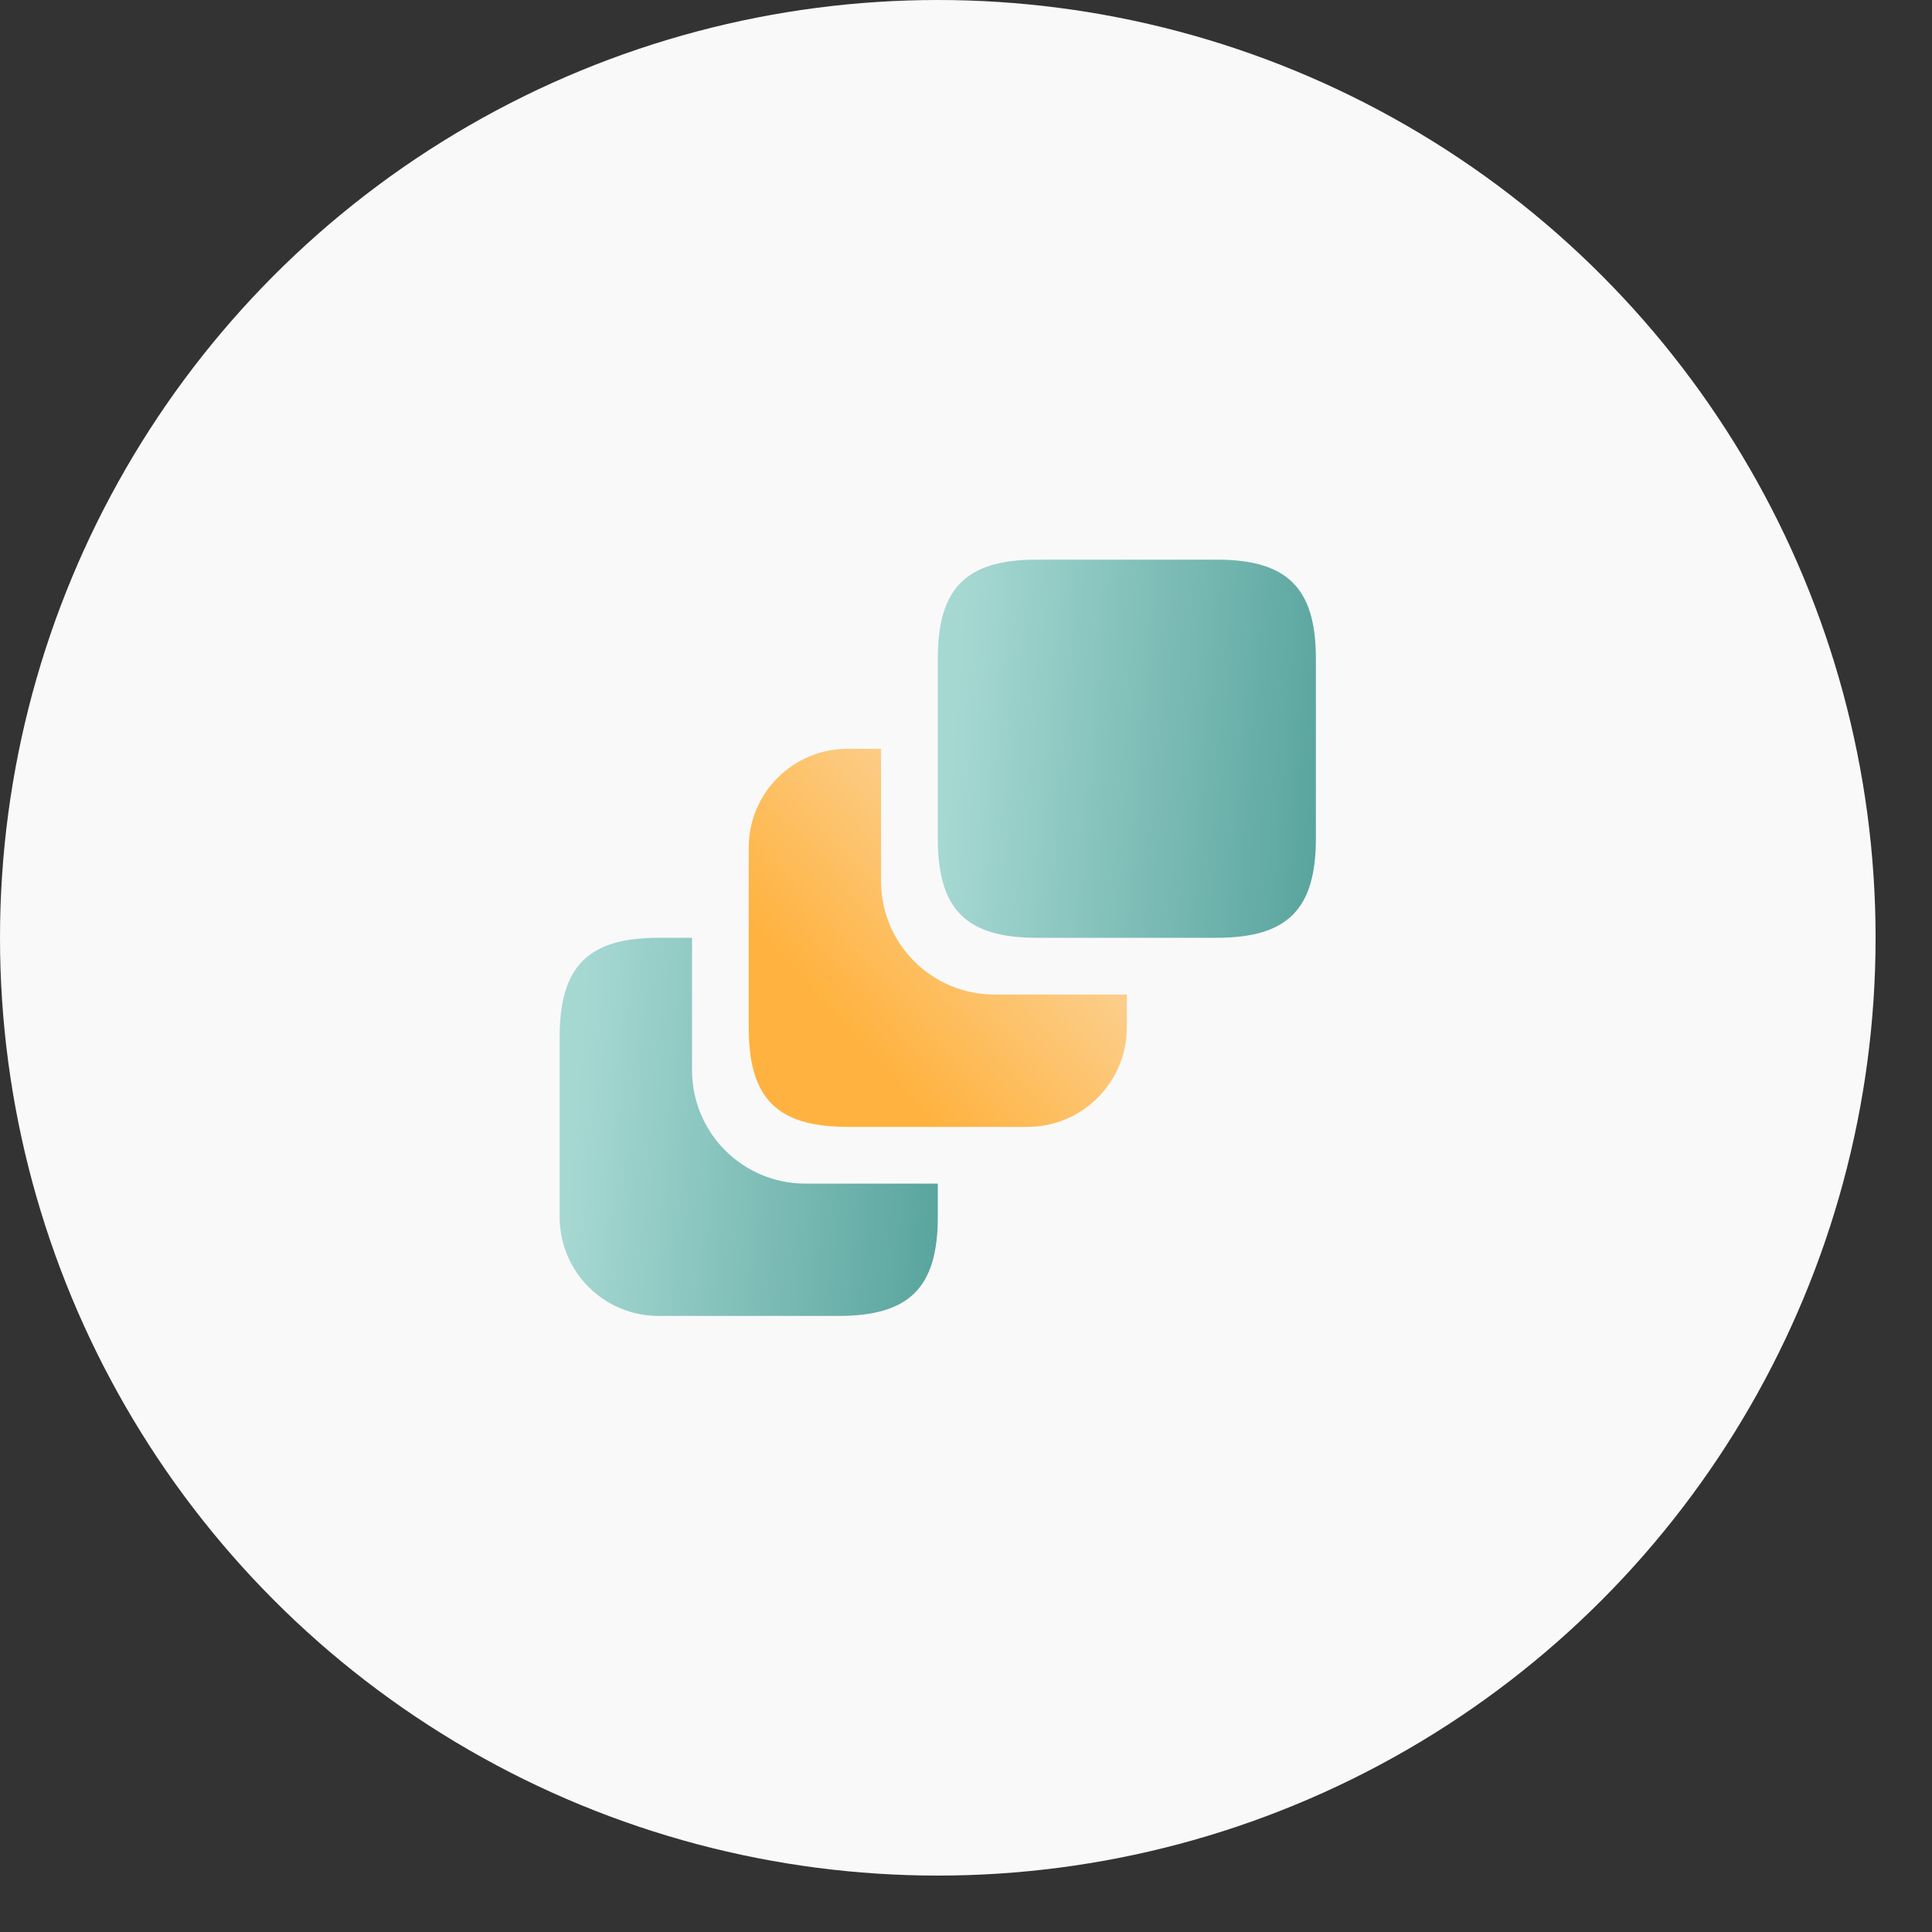<svg width="30" height="30" viewBox="0 0 30 30" fill="none" xmlns="http://www.w3.org/2000/svg">
<rect x="0" y="0" width="30" height="30" fill="#333333" stroke="none"/>
<circle cx="14.562" cy="14.562" r="14.562" fill="#F9F9F9"/>
<path d="M14.562 18.379V18.896C14.562 19.994 14.122 20.434 13.018 20.434H10.229C9.377 20.434 8.69 19.747 8.69 18.896V16.107C8.69 15.003 9.131 14.562 10.229 14.562H10.746V16.618C10.746 17.592 11.532 18.379 12.507 18.379H14.562Z" fill="url(#paint0_linear_120_617)"/>
<path d="M17.498 15.443V15.954C17.498 16.805 16.805 17.498 15.954 17.498H13.164C12.066 17.498 11.626 17.058 11.626 15.954V13.165C11.626 12.313 12.313 11.627 13.164 11.627H13.681V13.682C13.681 14.656 14.468 15.443 15.443 15.443H17.498Z" fill="url(#paint1_linear_120_617)"/>
<path d="M20.433 10.229V13.018C20.433 14.122 19.993 14.562 18.889 14.562H16.1C15.002 14.562 14.562 14.122 14.562 13.018V10.229C14.562 9.131 15.002 8.69 16.1 8.69H18.889C19.993 8.69 20.433 9.131 20.433 10.229Z" fill="url(#paint2_linear_120_617)"/>
<defs>
<linearGradient id="paint0_linear_120_617" x1="15.454" y1="57.188" x2="0.367" y2="55.993" gradientUnits="userSpaceOnUse">
<stop offset="0.252" stop-color="#59A49E"/>
<stop offset="0.638" stop-color="#A6D8D2"/>
</linearGradient>
<linearGradient id="paint1_linear_120_617" x1="11.743" y1="17.381" x2="22.313" y2="7.751" gradientUnits="userSpaceOnUse">
<stop offset="0.138" stop-color="#FFB23F"/>
<stop offset="0.467" stop-color="#FAD8A5"/>
</linearGradient>
<linearGradient id="paint2_linear_120_617" x1="21.325" y1="51.316" x2="6.238" y2="50.121" gradientUnits="userSpaceOnUse">
<stop offset="0.252" stop-color="#59A49E"/>
<stop offset="0.638" stop-color="#A6D8D2"/>
</linearGradient>
</defs>
</svg>
